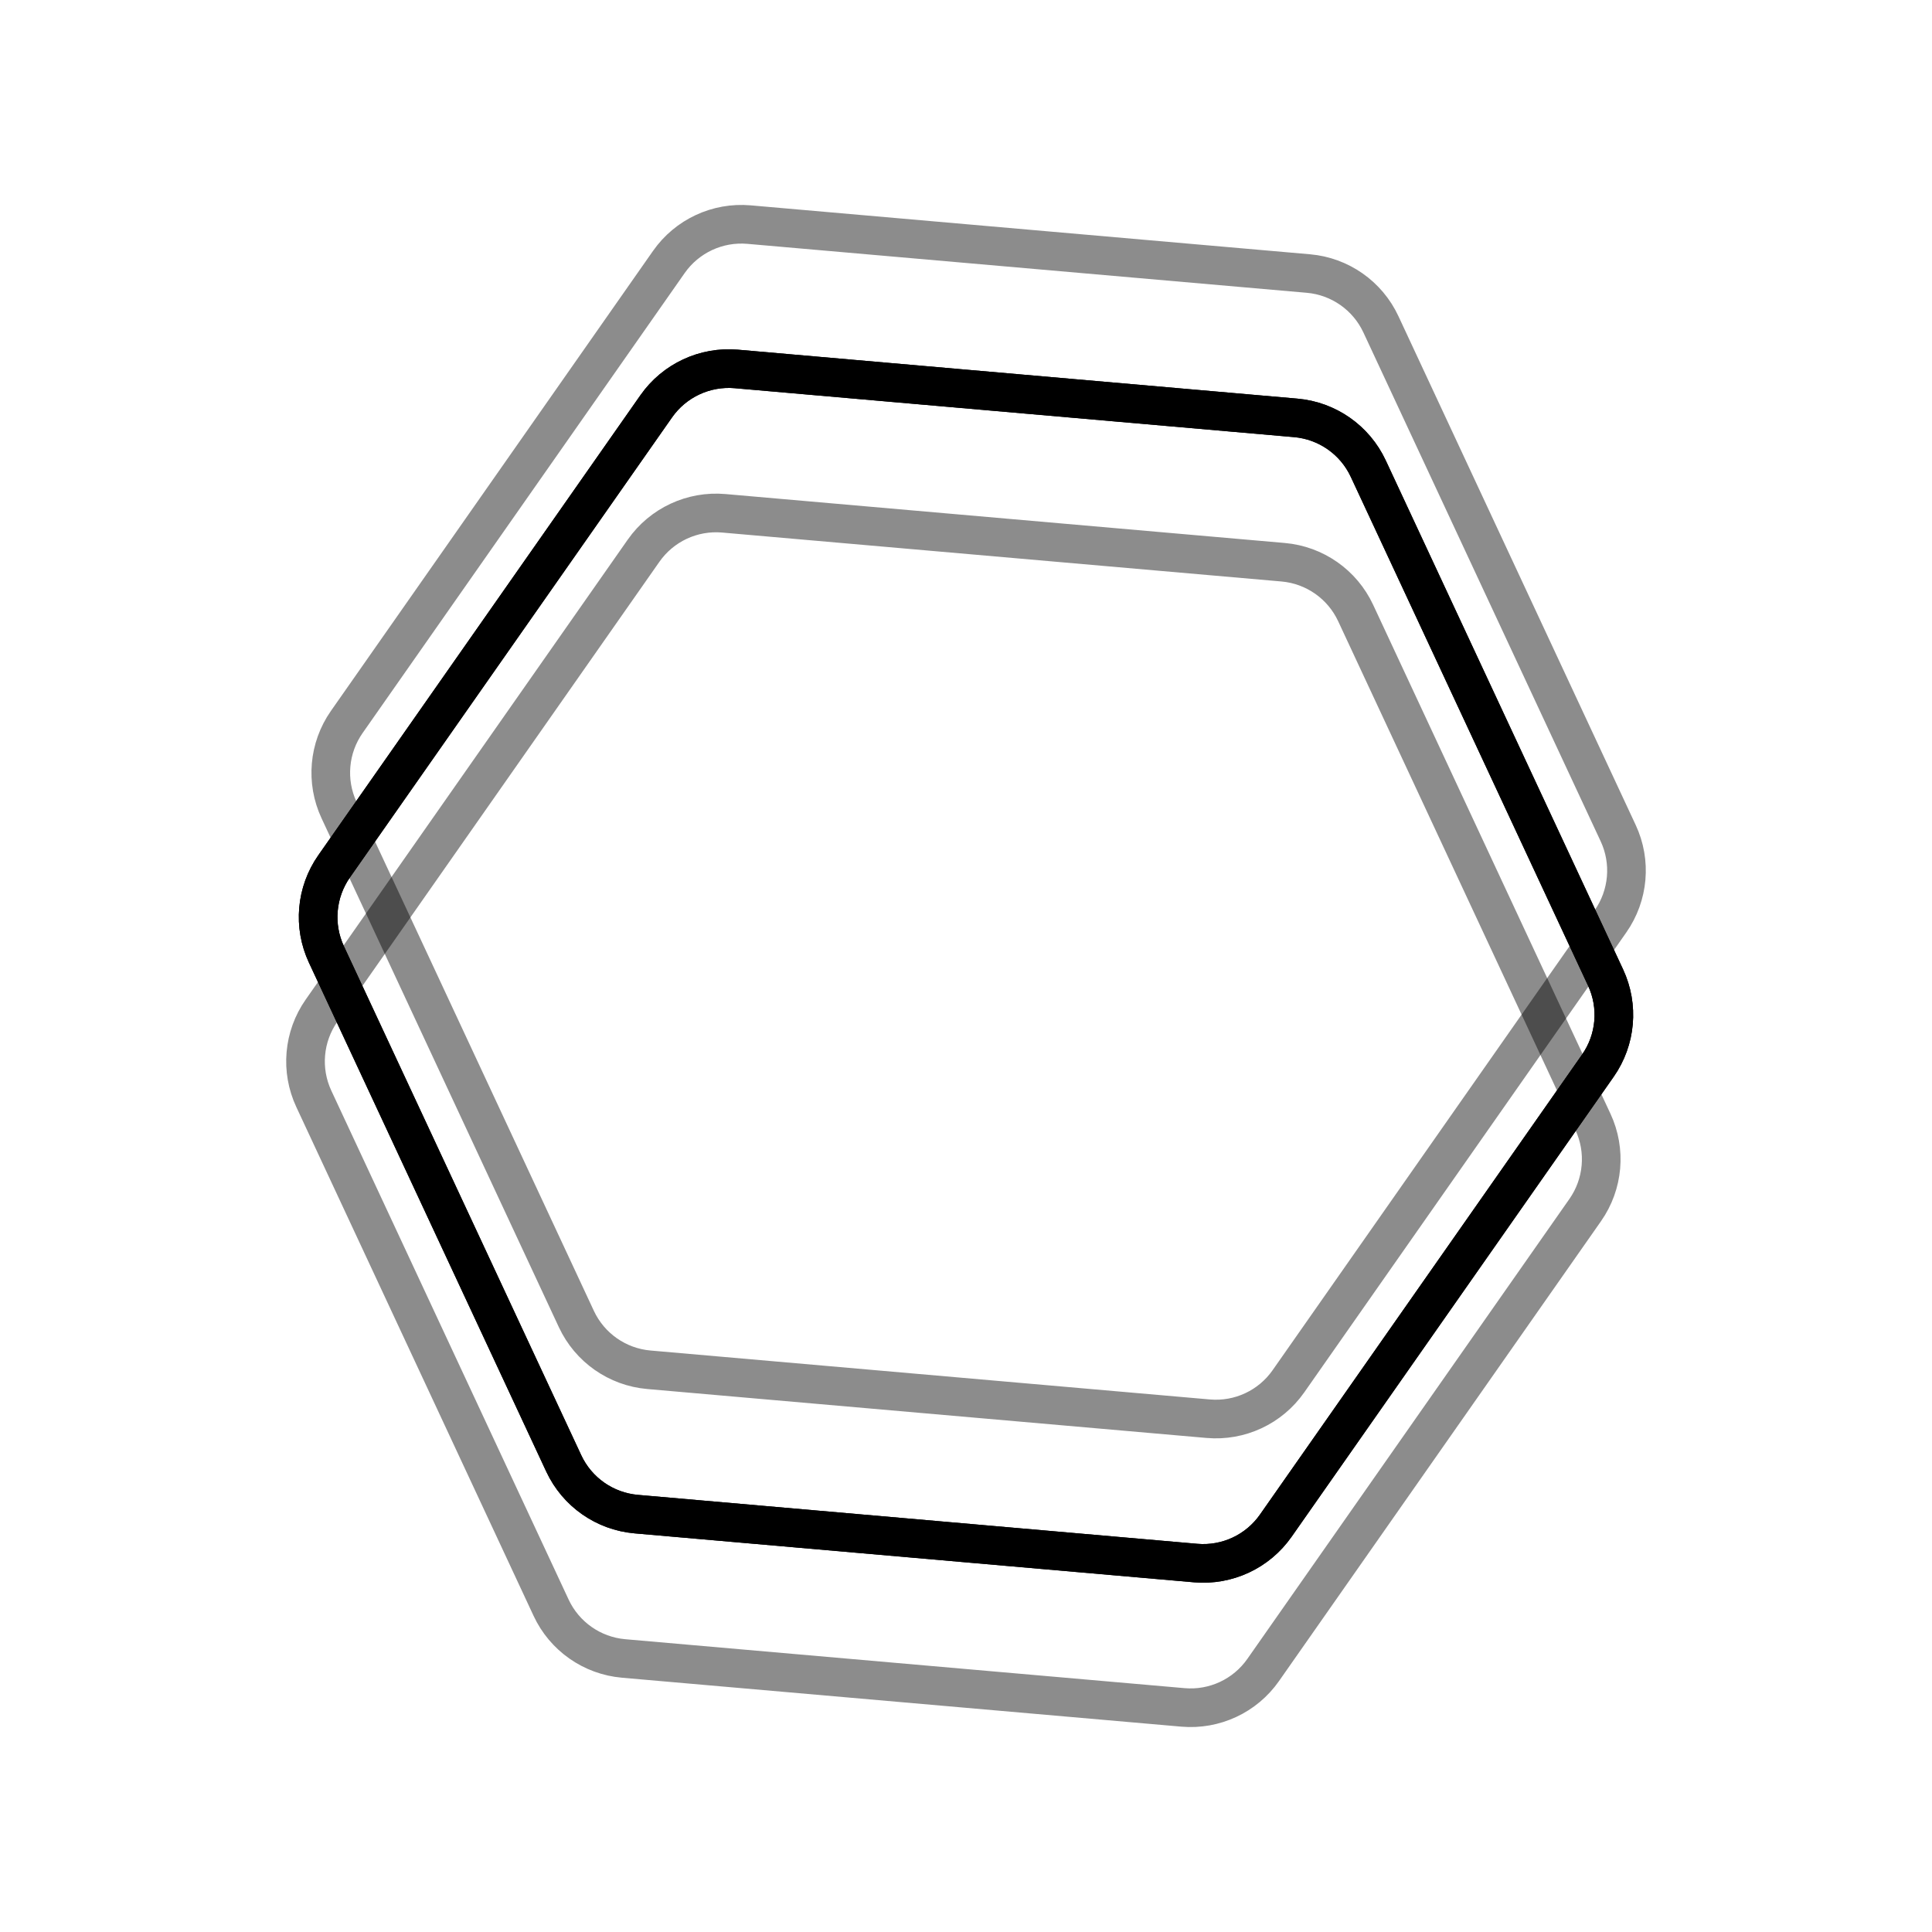 <svg xmlns="http://www.w3.org/2000/svg" version="1.1" xmlns:xlink="http://www.w3.org/1999/xlink" xmlns:svgjs="http://svgjs.dev/svgjs" viewBox="0 0 800 800"><defs><linearGradient x1="50%" y1="0%" x2="50%" y2="100%" id="nnneon-grad"><stop stop-color="hsl(157, 100%, 54%)" stop-opacity="1" offset="0%"></stop><stop stop-color="hsl(181, 87%, 61%)" stop-opacity="1" offset="100%"></stop></linearGradient><filter id="nnneon-filter" x="-100%" y="-100%" width="400%" height="400%" filterUnits="objectBoundingBox" primitiveUnits="userSpaceOnUse" color-interpolation-filters="sRGB">
	<feGaussianBlur stdDeviation="24 8" x="0%" y="0%" width="100%" height="100%" in="SourceGraphic" edgeMode="none" result="blur"></feGaussianBlur></filter><filter id="nnneon-filter2" x="-100%" y="-100%" width="400%" height="400%" filterUnits="objectBoundingBox" primitiveUnits="userSpaceOnUse" color-interpolation-filters="sRGB">
	<feGaussianBlur stdDeviation="48 49" x="0%" y="0%" width="100%" height="100%" in="SourceGraphic" edgeMode="none" result="blur"></feGaussianBlur></filter></defs><g stroke-width="16" stroke="url(#nnneon-grad)" fill="none" transform="rotate(95, 400, 400)"><path d="M381.679 135.758C393.016 129.214 406.984 129.214 418.321 135.76L619.679 252.014C631.016 258.558 638 270.656 638 283.746V516.254C638 529.344 631.016 541.442 619.679 547.988L418.321 664.241C406.984 670.786 393.016 670.786 381.679 664.24L180.321 547.986C168.984 541.442 162 529.344 162 516.254V283.746C162 270.656 168.984 258.558 180.321 252.012L381.679 135.758Z " filter="url(#nnneon-filter)"></path><path d="M441.679 135.758C453.016 129.214 466.984 129.214 478.321 135.76L679.679 252.014C691.016 258.558 698 270.656 698 283.746V516.254C698 529.344 691.016 541.442 679.679 547.988L478.321 664.241C466.984 670.786 453.016 670.786 441.679 664.24L240.321 547.986C228.984 541.442 222 529.344 222 516.254V283.746C222 270.656 228.984 258.558 240.321 252.012L441.679 135.758Z " filter="url(#nnneon-filter2)" opacity="0.45"></path><path d="M321.679 135.758C333.016 129.214 346.984 129.214 358.321 135.76L559.679 252.014C571.016 258.558 578 270.656 578 283.746V516.254C578 529.344 571.016 541.442 559.679 547.988L358.321 664.241C346.984 670.786 333.016 670.786 321.679 664.24L120.321 547.986C108.984 541.442 102 529.344 102 516.254V283.746C102 270.656 108.984 258.558 120.321 252.012L321.679 135.758Z " filter="url(#nnneon-filter2)" opacity="0.45"></path><path d="M381.679 135.758C393.016 129.214 406.984 129.214 418.321 135.76L619.679 252.014C631.016 258.558 638 270.656 638 283.746V516.254C638 529.344 631.016 541.442 619.679 547.988L418.321 664.241C406.984 670.786 393.016 670.786 381.679 664.24L180.321 547.986C168.984 541.442 162 529.344 162 516.254V283.746C162 270.656 168.984 258.558 180.321 252.012L381.679 135.758Z "></path></g></svg>